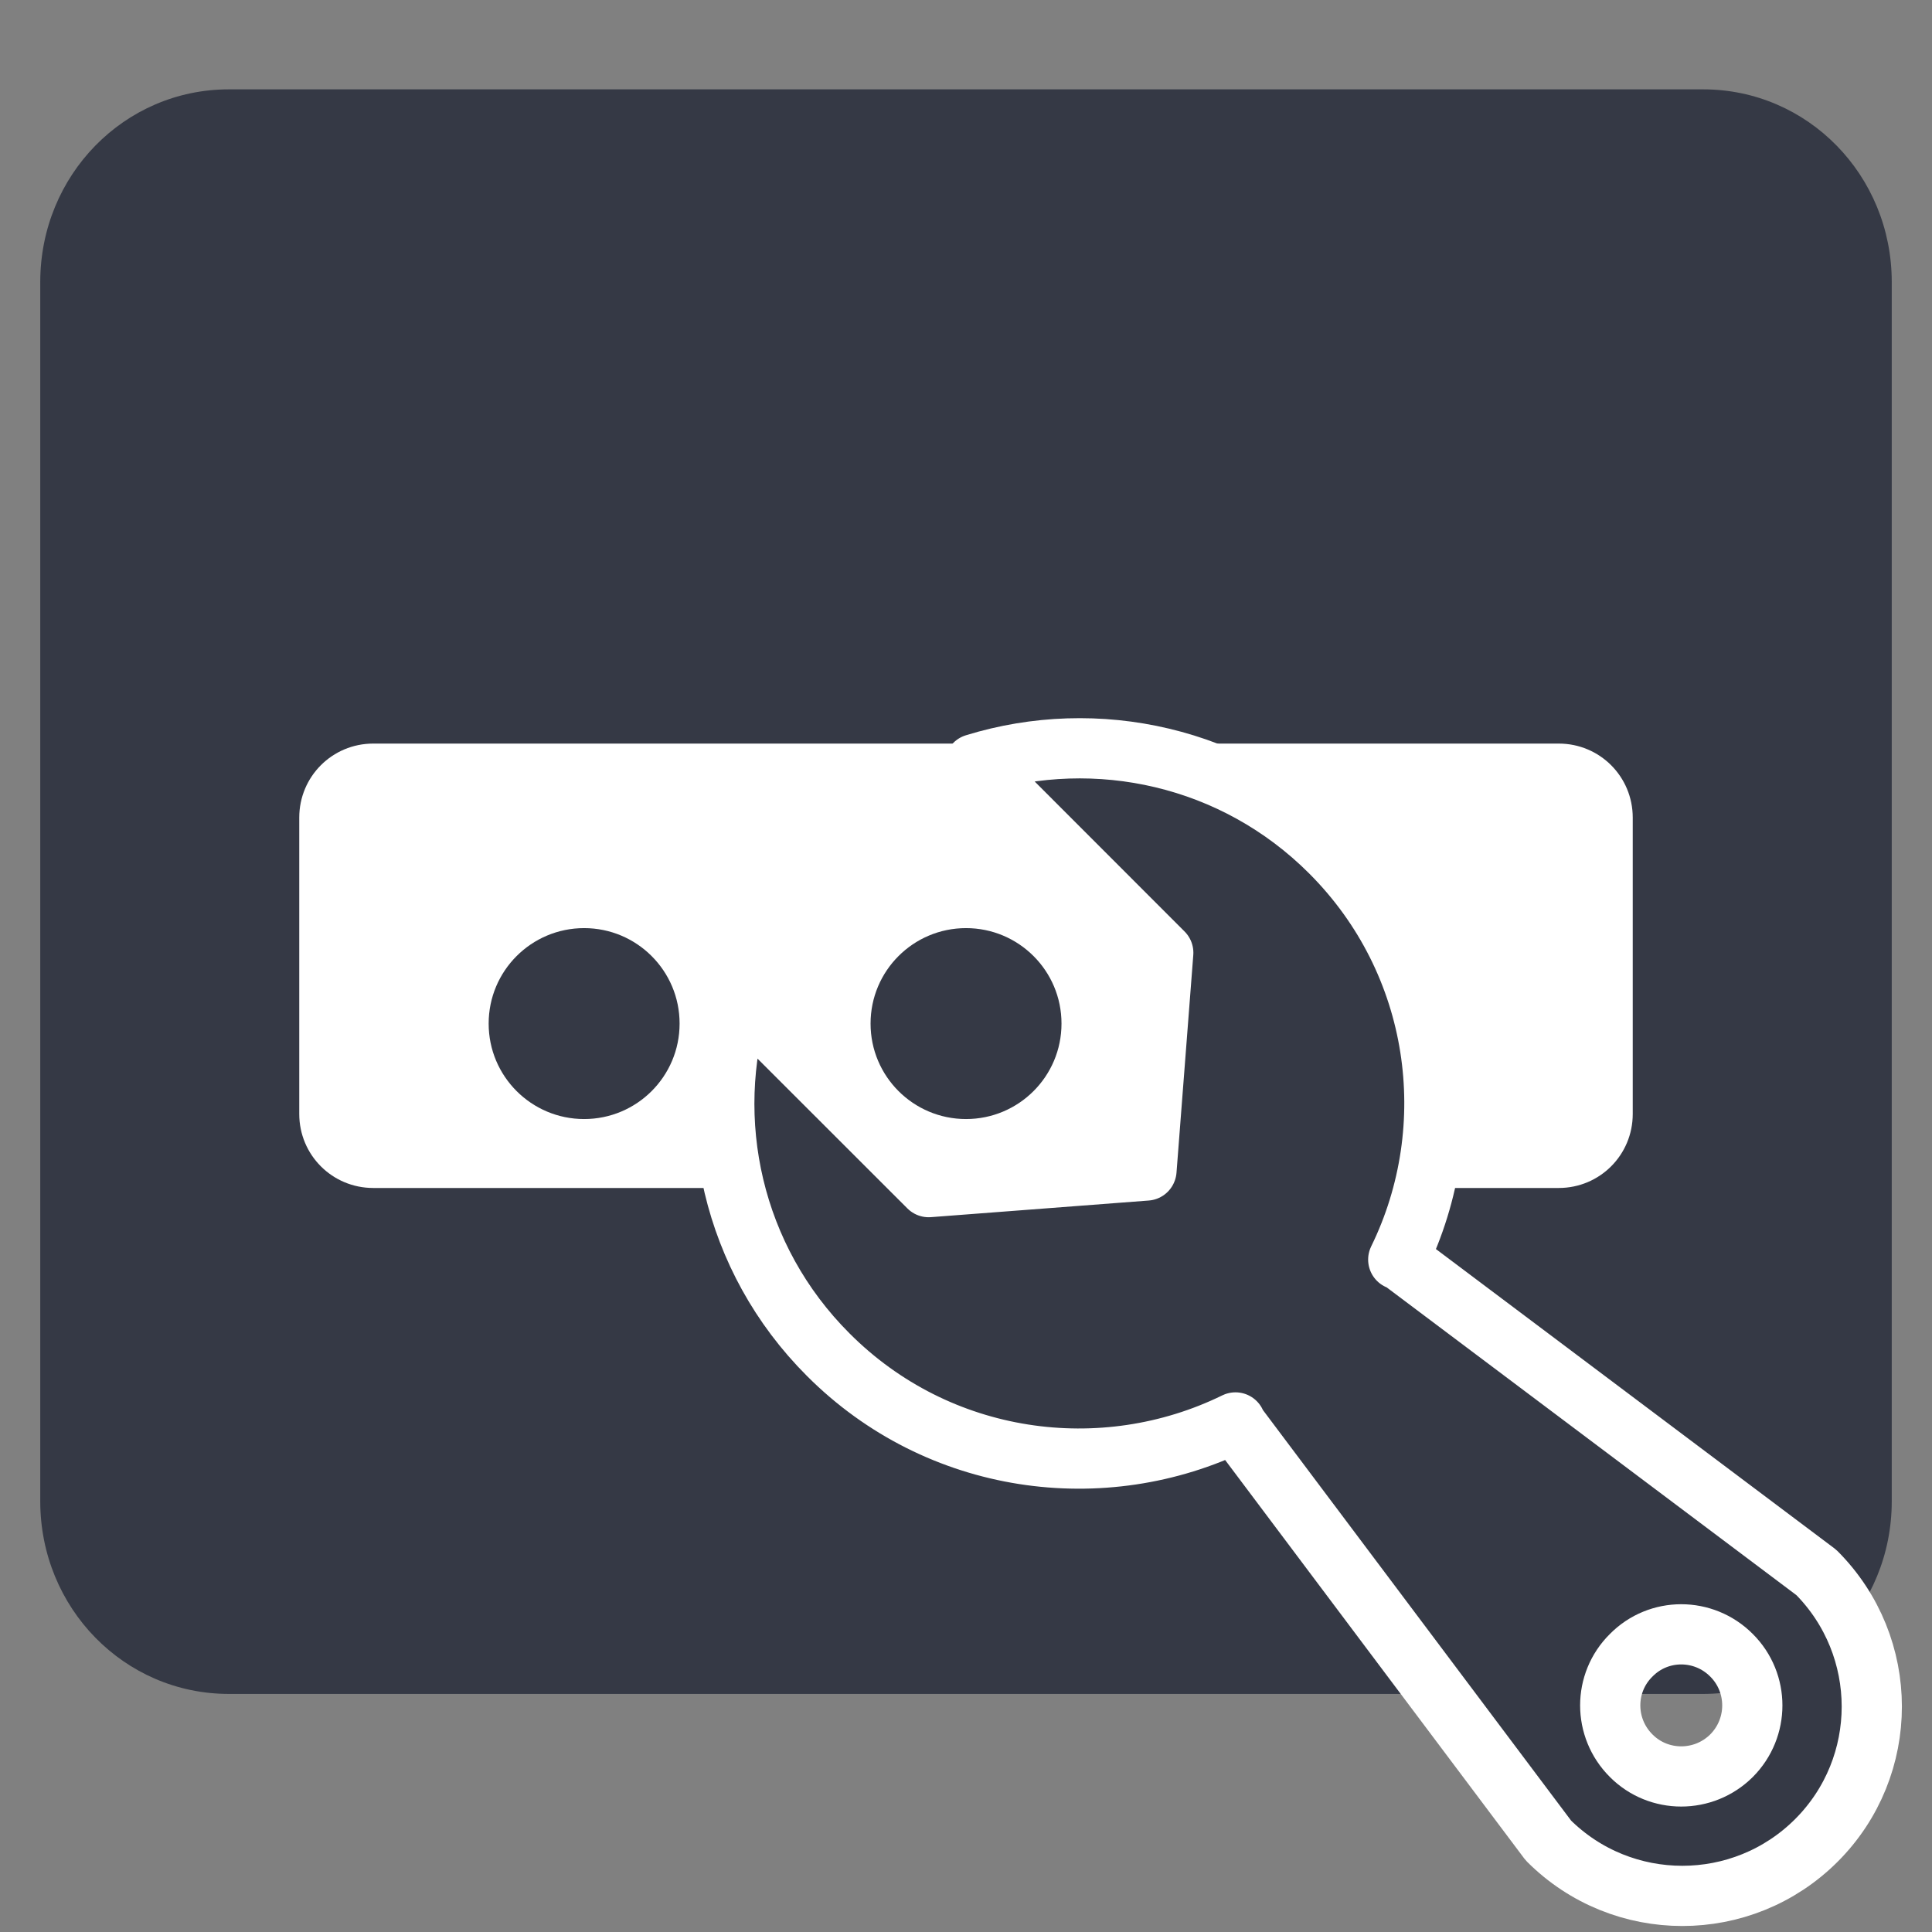<?xml version="1.0" encoding="UTF-8" standalone="no"?>
<!-- Created with Inkscape (http://www.inkscape.org/) -->

<svg
   xmlns:dc="http://purl.org/dc/elements/1.1/"
   xmlns:cc="http://creativecommons.org/ns#"
   xmlns:rdf="http://www.w3.org/1999/02/22-rdf-syntax-ns#"
   xmlns:svg="http://www.w3.org/2000/svg"
   xmlns="http://www.w3.org/2000/svg"
   xmlns:xlink="http://www.w3.org/1999/xlink"
   xmlns:sodipodi="http://sodipodi.sourceforge.net/DTD/sodipodi-0.dtd"
   xmlns:inkscape="http://www.inkscape.org/namespaces/inkscape"
   version="1.1"
   width="48"
   height="48"
   id="svg3782"
   inkscape:version="0.91 r"
   sodipodi:docname="gdm-setup22.svg">
  <rect width="100%" height="100%" fill="#808080" stroke="none"/>
  <sodipodi:namedview
     pagecolor="#ffffff"
     bordercolor="#666666"
     borderopacity="1"
     objecttolerance="10"
     gridtolerance="10"
     guidetolerance="10"
     inkscape:pageopacity="0"
     inkscape:pageshadow="2"
     inkscape:window-width="1548"
     inkscape:window-height="863"
     id="namedview23"
     showgrid="false"
     inkscape:zoom="15.0625"
     inkscape:cx="11.717842"
     inkscape:cy="24"
     inkscape:window-x="123"
     inkscape:window-y="72"
     inkscape:window-maximized="0"
     inkscape:current-layer="layer1" />
  <defs
     id="defs3784">
    <linearGradient
       x1="24.676"
       y1="4.158"
       x2="24.676"
       y2="46.698"
       id="linearGradient2635"
       xlink:href="#linearGradient2238"
       gradientUnits="userSpaceOnUse"
       gradientTransform="matrix(0.289,0,0,0.282,1.073,1.522)" />
    <linearGradient
       id="linearGradient2238">
      <stop
         id="stop2240"
         style="stop-color:#ffffff;stop-opacity:1"
         offset="0" />
      <stop
         id="stop2242"
         style="stop-color:#ffffff;stop-opacity:0"
         offset="1" />
    </linearGradient>
    <linearGradient
       id="linearGradient2867-449-88-871-390-598-476-591-434-148">
      <stop
         id="stop4627"
         style="stop-color:#d0d0d0;stop-opacity:1"
         offset="0" />
      <stop
         id="stop4629"
         style="stop-color:#a0a0a0;stop-opacity:1"
         offset="0.262" />
      <stop
         id="stop4631"
         style="stop-color:#5e5e5e;stop-opacity:1"
         offset="0.705" />
      <stop
         id="stop4633"
         style="stop-color:#cecece;stop-opacity:1"
         offset="1" />
    </linearGradient>
    <linearGradient
       id="linearGradient3707-319-631">
      <stop
         id="stop4637"
         style="stop-color:#254b6d;stop-opacity:1"
         offset="0" />
      <stop
         id="stop4639"
         style="stop-color:#415b73;stop-opacity:1"
         offset="0.5" />
      <stop
         id="stop4641"
         style="stop-color:#6195b5;stop-opacity:1"
         offset="1" />
    </linearGradient>
    <linearGradient
       x1="22.226"
       y1="3.811"
       x2="22.226"
       y2="44.286"
       id="linearGradient3778"
       xlink:href="#linearGradient2867-449-88-871-390-598-476-591-434-148"
       gradientUnits="userSpaceOnUse"
       gradientTransform="matrix(0.319,0,0,0.317,0.341,0.378)" />
    <linearGradient
       x1="34.581"
       y1="46.148"
       x2="34.581"
       y2="3.045"
       id="linearGradient3780"
       xlink:href="#linearGradient3707-319-631"
       gradientUnits="userSpaceOnUse"
       gradientTransform="matrix(0.319,0,0,0.317,0.341,0.378)" />
    <linearGradient
       id="linearGradient3707-319-631-407-1-846-5-4-5-44">
      <stop
         offset="0"
         style="stop-color:#365a7c;stop-opacity:1"
         id="stop3788-4-8-9-7" />
      <stop
         offset="1"
         style="stop-color:#5ea1ca;stop-opacity:1;"
         id="stop3790-2-1-9-6" />
    </linearGradient>
    <linearGradient
       id="linearGradient2490-654-721">
      <stop
         id="stop2913"
         style="stop-color:#545454;stop-opacity:1"
         offset="0" />
      <stop
         id="stop2915"
         style="stop-color:#a4a4a4;stop-opacity:1"
         offset="1" />
    </linearGradient>
  </defs>
  <g
     id="layer1"
     transform="translate(0,32)">
    <rect
       style="opacity:1;fill:#ffffff;fill-opacity:1;stroke:none;stroke-width:1;stroke-linecap:round;stroke-linejoin:round;stroke-miterlimit:4;stroke-dasharray:none;stroke-dashoffset:0;stroke-opacity:1"
       id="rect4160"
       width="40.232"
       height="20.515"
       x="3.851"
       y="-17.527"
       rx="0.6"
       ry="0.6" />
    <path
       style="fill:#353945;fill-opacity:1;fill-rule:evenodd;stroke:none;stroke-width:1.002;stroke-linecap:round;stroke-linejoin:round;stroke-miterlimit:4;stroke-dasharray:none;stroke-dashoffset:0;stroke-opacity:1"
       d="M 5.685,-29.78 C 3.088,-29.78 1,-27.647 1,-24.993 L 1,5.298 c 0,2.654 2.088,4.787 4.685,4.787 l 36.63,0 C 44.912,10.085 47,7.952 47,5.298 l 0,-30.291 c 0,-2.654 -2.088,-4.787 -4.685,-4.787 l -36.63,0 z m 3.589,16.254 29.452,0 c 1.02,0 1.839,0.82 1.839,1.839 l 0,7.363 c 0,1.02 -0.82,1.839 -1.839,1.839 l -29.452,0 c -1.02,0 -1.839,-0.82 -1.839,-1.839 l 0,-7.363 c 0,-1.02 0.82,-1.839 1.839,-1.839 z"
       id="rect1316"
       inkscape:connector-curvature="0" />
    <g
       transform="matrix(1.227,0,0,1.227,-4.295,-38.069)"
       id="g2701"
       style="fill:#353945;fill-opacity:1">
      <path
         inkscape:connector-curvature="0"
         d="m 32.726,25.672 c 4.58e-4,1.068 -0.865,1.933 -1.933,1.933 -1.068,0 -1.934,-0.866 -1.933,-1.933 -4.66e-4,-1.068 0.865,-1.933 1.933,-1.933 1.068,0 1.934,0.866 1.933,1.933 l 0,0 z"
         id="path2598"
         style="fill:#353945;fill-opacity:1;stroke:none" />
      <path
         inkscape:connector-curvature="0"
         d="m 17.261,25.672 c 4.59e-4,1.068 -0.865,1.933 -1.933,1.933 -1.068,0 -1.934,-0.866 -1.933,-1.933 -4.66e-4,-1.068 0.865,-1.933 1.933,-1.933 1.068,0 1.934,0.866 1.933,1.933 l 0,0 z"
         id="path2600"
         style="fill:#353945;fill-opacity:1;stroke:none" />
      <path
         inkscape:connector-curvature="0"
         d="m 24.994,25.672 c 4.59e-4,1.068 -0.865,1.933 -1.933,1.933 -1.068,0 -1.934,-0.866 -1.933,-1.933 -4.66e-4,-1.068 0.865,-1.933 1.933,-1.933 1.068,0 1.934,0.866 1.933,1.933 l 0,0 z"
         id="path2602"
         style="fill:#353945;fill-opacity:1;stroke:none" />
    </g>
    <path
       d="M 28.483,-2.919 23.073,-2.506 18.388,-7.188 c -0.933,3.02 -0.206,6.451 2.189,8.844 2.735,2.742 6.825,3.295 10.118,1.684 l -0.014,0.011 7.788,10.375 c 1.836,1.836 4.818,1.836 6.657,0 1.839,-1.837 1.836,-4.817 0,-6.659 l -10.371,-7.79 -0.016,0.017 c 1.612,-3.293 1.055,-7.381 -1.682,-10.12 -2.392,-2.395 -5.819,-3.123 -8.841,-2.191 l 4.685,4.688 -0.417,5.407 z M 43.019,9.125 c 0.689,0.686 0.689,1.804 0,2.495 -0.691,0.687 -1.81,0.687 -2.493,0 -0.694,-0.692 -0.694,-1.81 0,-2.495 0.683,-0.694 1.802,-0.694 2.493,0 z"
       id="path3"
       inkscape:connector-curvature="0"
       style="fill:#353945;fill-opacity:1;stroke:#ffffff;stroke-width:1.496;stroke-linejoin:round;stroke-miterlimit:4;stroke-dasharray:none;stroke-opacity:1" />
  </g>
</svg>
